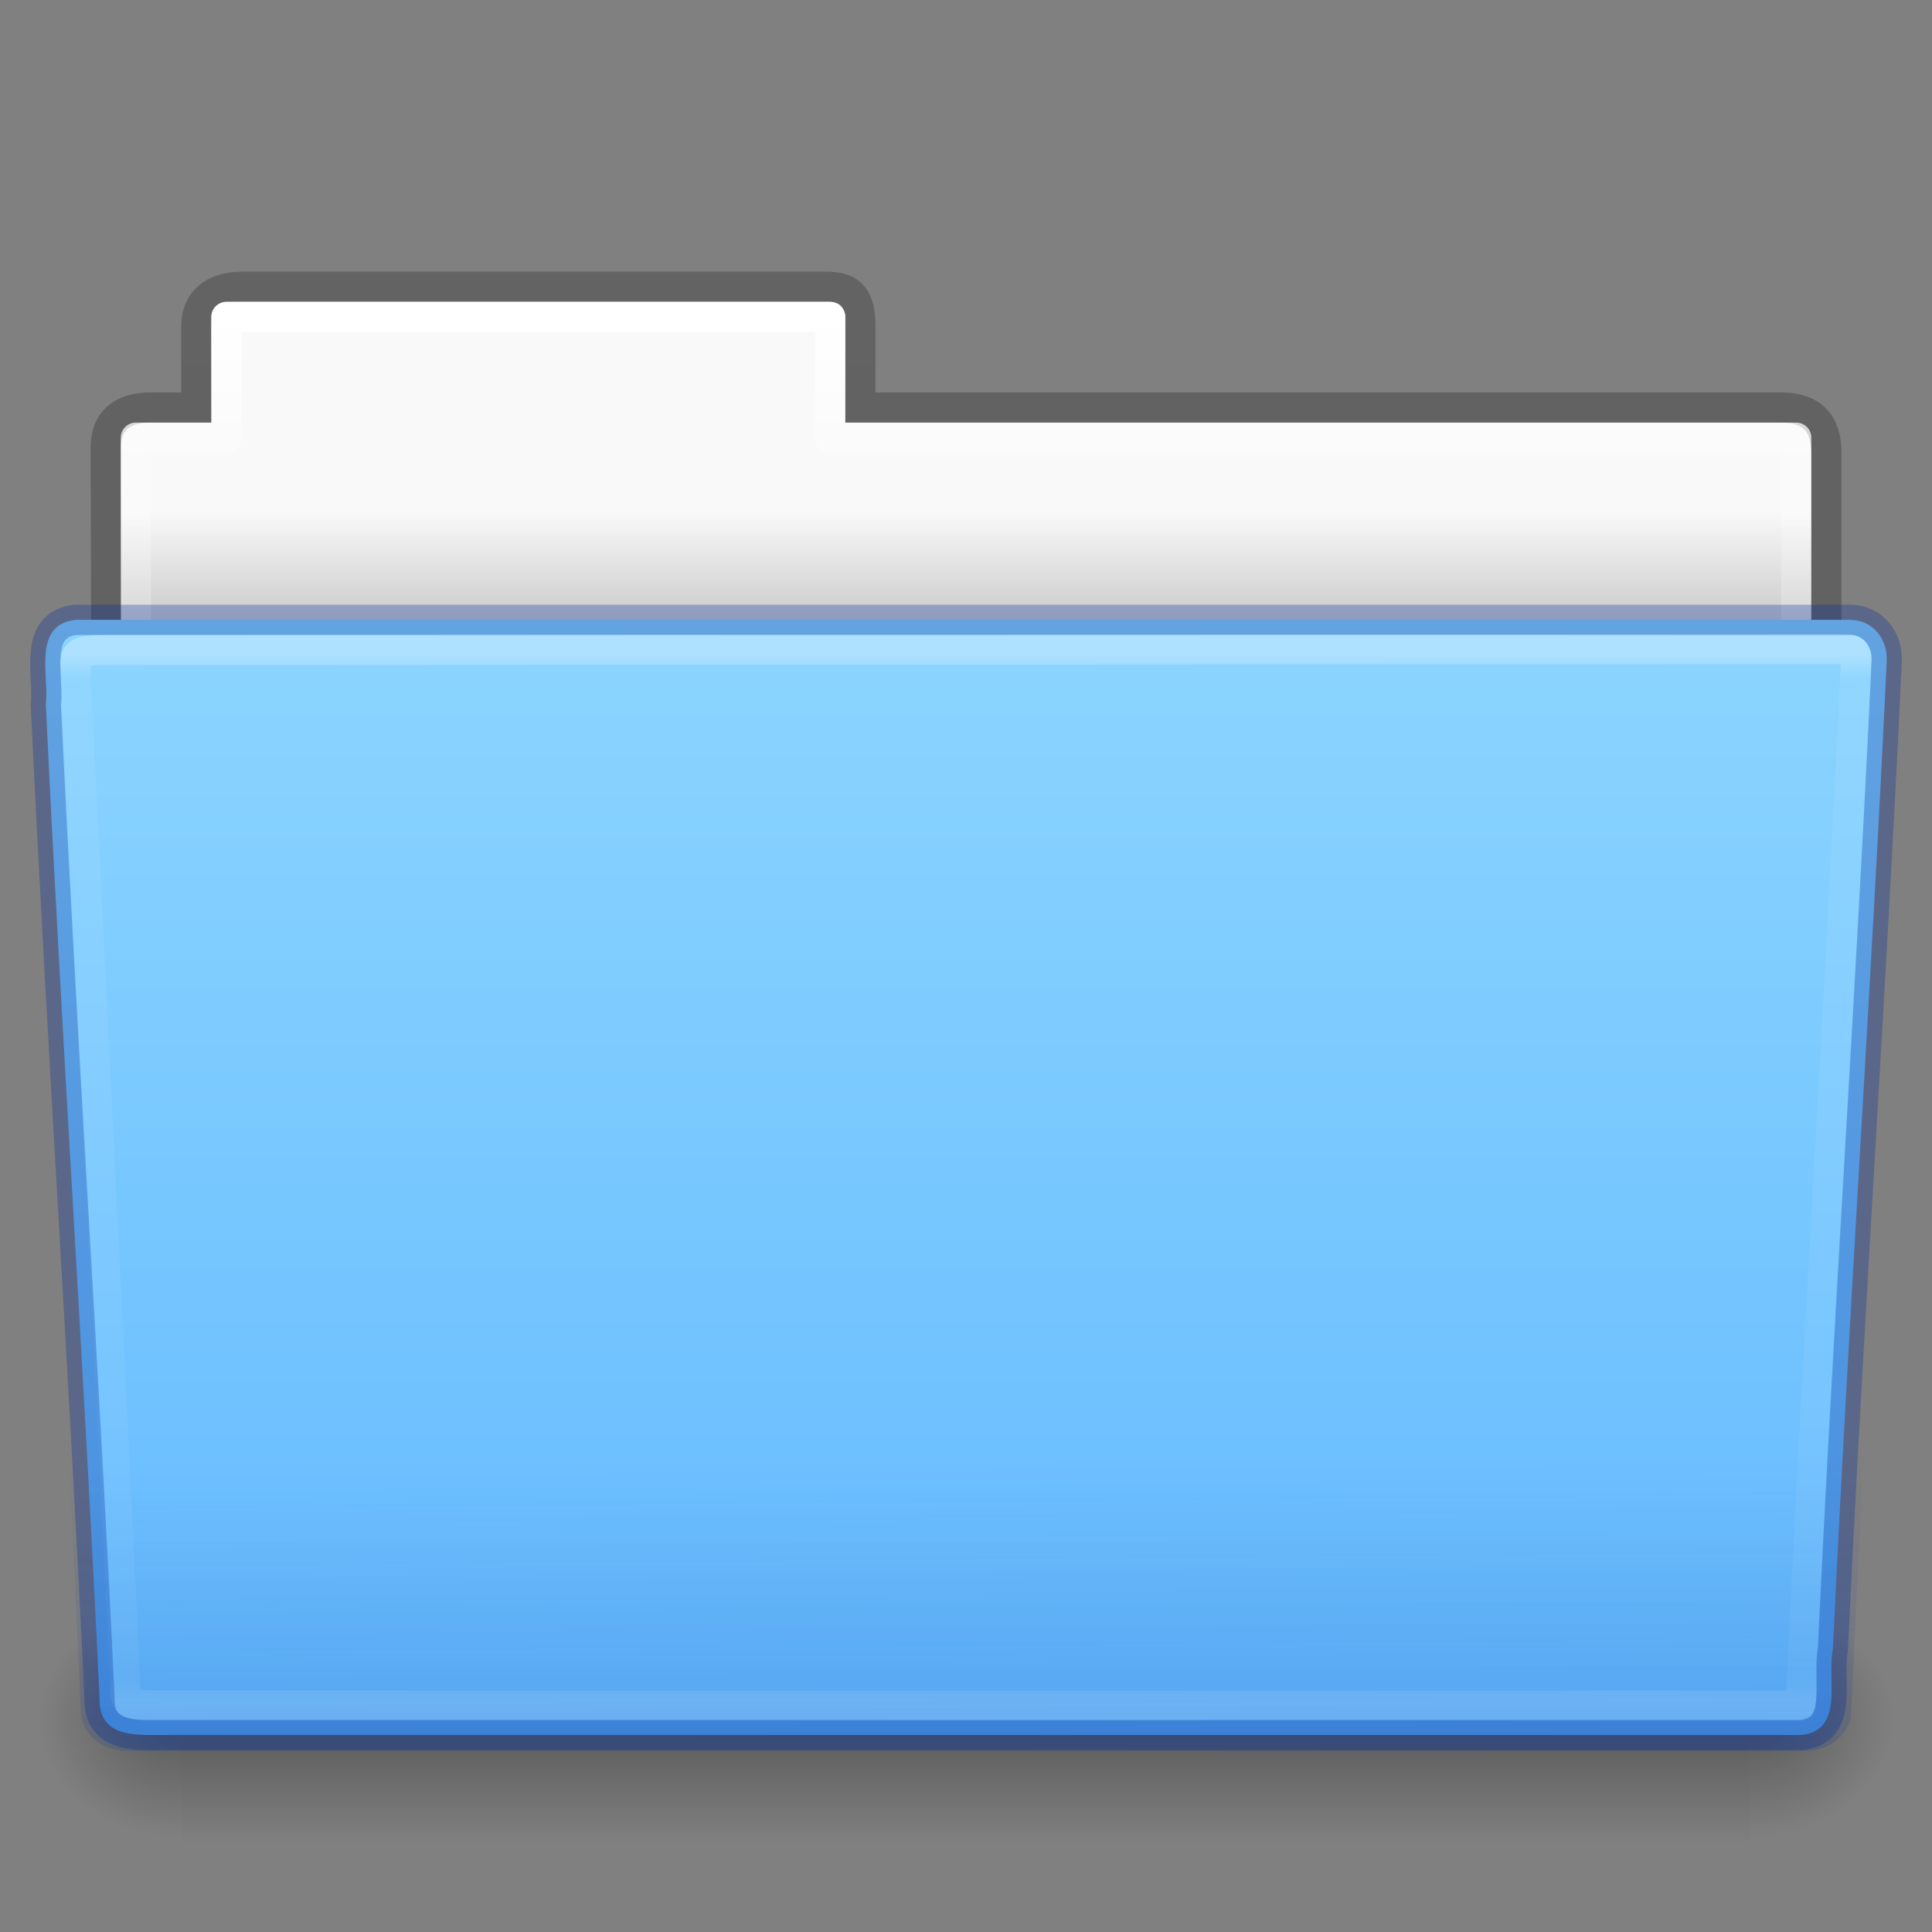 <?xml version="1.0" encoding="UTF-8" standalone="no"?>
<svg
   xmlns:dc="http://purl.org/dc/elements/1.1/"
   xmlns:cc="http://creativecommons.org/ns#"
   xmlns:rdf="http://www.w3.org/1999/02/22-rdf-syntax-ns#"
   xmlns:svg="http://www.w3.org/2000/svg"
   xmlns="http://www.w3.org/2000/svg"
   xmlns:xlink="http://www.w3.org/1999/xlink"
   id="svg22774"
   height="64"
   width="64"
   version="1.1">
  <rect width="100%" height="100%" fill="#808080" stroke="none"/>
  <defs
     id="defs22776">
    <linearGradient
       gradientTransform="matrix(1.321,0,0,1.268,-70.73,0.174)"
       gradientUnits="userSpaceOnUse"
       xlink:href="#linearGradient8272-8-8"
       id="linearGradient5962"
       y2="44.261"
       x2="97.539"
       y1="16.962"
       x1="97.539" />
    <linearGradient
       id="linearGradient8272-8-8">
      <stop
         offset="0"
         style="stop-color:#ffffff;stop-opacity:1"
         id="stop8274-4" />
      <stop
         offset="0.022"
         style="stop-color:#ffffff;stop-opacity:0.235"
         id="stop8276-5" />
      <stop
         offset="0.979"
         style="stop-color:#ffffff;stop-opacity:0.157"
         id="stop8278-0" />
      <stop
         offset="1"
         style="stop-color:#ffffff;stop-opacity:0.392"
         id="stop8280-5-9" />
    </linearGradient>
    <linearGradient
       gradientTransform="matrix(1.543,0,0,1.31,-5.038,0.348)"
       gradientUnits="userSpaceOnUse"
       xlink:href="#linearGradient6129-963-697-142-998-580-273-9"
       id="linearGradient5958"
       y2="36.658"
       x2="22.809"
       y1="49.629"
       x1="22.935" />
    <linearGradient
       id="linearGradient6129-963-697-142-998-580-273-9">
      <stop
         offset="0"
         style="stop-color:#002e99;stop-opacity:0.7"
         id="stop2661-3" />
      <stop
         offset="1"
         style="stop-color:#002e99;stop-opacity:0"
         id="stop2663-33" />
    </linearGradient>
    <linearGradient
       gradientTransform="matrix(0.504,0,0,0.493,73.844,-1.453)"
       gradientUnits="userSpaceOnUse"
       xlink:href="#linearGradient4632-0-6-4-4-4"
       id="linearGradient5954"
       y2="119.06"
       x2="-91"
       y1="44"
       x1="-91" />
    <linearGradient
       id="linearGradient4632-0-6-4-4-4">
      <stop
         offset="0"
         style="stop-color:#8cd5ff;stop-opacity:1"
         id="stop4634-4-4-7-4" />
      <stop
         offset="1"
         style="stop-color:#64baff;stop-opacity:1"
         id="stop4636-3-1-5-9" />
    </linearGradient>
    <radialGradient
       gradientTransform="matrix(-0.04,0,0,0.033,30.205,40.921)"
       gradientUnits="userSpaceOnUse"
       xlink:href="#linearGradient5060-820-8"
       id="radialGradient5950"
       fy="486.648"
       fx="605.714"
       r="117.143"
       cy="486.648"
       cx="605.714" />
    <linearGradient
       id="linearGradient5060-820-8">
      <stop
         offset="0"
         style="stop-color:#000000;stop-opacity:1"
         id="stop2681-37" />
      <stop
         offset="1"
         style="stop-color:#000000;stop-opacity:0"
         id="stop2683-05" />
    </linearGradient>
    <linearGradient
       gradientTransform="matrix(0.108,0,0,0.033,-6.922,40.922)"
       gradientUnits="userSpaceOnUse"
       xlink:href="#linearGradient5048-585-1"
       id="linearGradient5946"
       y2="609.505"
       x2="302.857"
       y1="366.648"
       x1="302.857" />
    <linearGradient
       id="linearGradient5048-585-1">
      <stop
         offset="0"
         style="stop-color:#000000;stop-opacity:0"
         id="stop2667-0" />
      <stop
         offset="0.5"
         style="stop-color:#000000;stop-opacity:1"
         id="stop2669-91" />
      <stop
         offset="1"
         style="stop-color:#000000;stop-opacity:0"
         id="stop2671-6" />
    </linearGradient>
    <radialGradient
       gradientTransform="matrix(0.04,0,0,0.033,33.797,40.921)"
       gradientUnits="userSpaceOnUse"
       xlink:href="#linearGradient5060-820-8"
       id="radialGradient5942"
       fy="486.648"
       fx="605.714"
       r="117.143"
       cy="486.648"
       cx="605.714" />
    <linearGradient
       gradientTransform="matrix(1.275,0,0,1.218,-67.159,-0.339)"
       gradientUnits="userSpaceOnUse"
       xlink:href="#linearGradient9235-9"
       id="linearGradient5938"
       y2="44.261"
       x2="97.539"
       y1="8.81"
       x1="97.539" />
    <linearGradient
       id="linearGradient9235-9">
      <stop
         offset="0"
         style="stop-color:#ffffff;stop-opacity:1"
         id="stop9237-7" />
      <stop
         offset="0.109"
         style="stop-color:#ffffff;stop-opacity:0.235"
         id="stop9239-2-3" />
      <stop
         offset="0.979"
         style="stop-color:#ffffff;stop-opacity:0.157"
         id="stop9241-1" />
      <stop
         offset="1"
         style="stop-color:#ffffff;stop-opacity:0.392"
         id="stop9243-5" />
    </linearGradient>
    <linearGradient
       gradientTransform="matrix(1.056,0,0,1.077,69.976,-2.53)"
       gradientUnits="userSpaceOnUse"
       xlink:href="#linearGradient3104-8-8-97-4-6-11-5-5-1-0-5"
       id="linearGradient5934"
       y2="3.634"
       x2="-51.786"
       y1="53.514"
       x1="-51.786" />
    <linearGradient
       id="linearGradient3104-8-8-97-4-6-11-5-5-1-0-5">
      <stop
         offset="0"
         style="stop-color:#000000;stop-opacity:0.322"
         id="stop3106-5-4-3-5-0-2-1-0-1-2-7" />
      <stop
         offset="1"
         style="stop-color:#000000;stop-opacity:0.278"
         id="stop3108-4-3-7-8-2-0-7-9-4-9-4-5" />
    </linearGradient>
    <linearGradient
       id="linearGradient6404-7-5-7">
      <stop
         offset="0"
         style="stop-color:#f9f9f9;stop-opacity:1"
         id="stop6406-1-8-2" />
      <stop
         offset="1"
         style="stop-color:#c9c9c9;stop-opacity:1"
         id="stop6408-9-6-4" />
    </linearGradient>
    <linearGradient
       gradientTransform="matrix(1.314,0,0,1.29,-55.485,-1.222)"
       gradientUnits="userSpaceOnUse"
       xlink:href="#linearGradient6404-7-5-7"
       id="linearGradient22772"
       y2="16.998"
       x2="62.989"
       y1="14.091"
       x1="62.989" />
  </defs>
  <g
     id="layer1">
    <path
       style="color:#000000;fill:url(#linearGradient22772);fill-opacity:1;fill-rule:nonzero;stroke:none;stroke-width:1;marker:none;visibility:visible;display:inline;overflow:visible;enable-background:accumulate"
       id="rect3340-3"
       d="m 7.501,10 c -0.277,0 -0.5,0.223 -0.5,0.5 l 0,3.5 -2.5,0 c -0.277,0 -0.5,0.223 -0.5,0.5 l 0,9.5 c 0,0.277 0.223,0.5 0.5,0.5 l 55,0 c 0.277,0 0.5,-0.223 0.5,-0.5 l 0,-9.5 c 0,-0.277 -0.223,-0.5 -0.5,-0.5 l -31.5,0 0,-3.5 c 0,-0.277 -0.223,-0.5 -0.5,-0.5 L 7.501,10 z" />
    <path
       style="opacity:0.8;color:#000000;fill:none;stroke:url(#linearGradient5934);stroke-width:1;stroke-linecap:butt;stroke-linejoin:miter;stroke-miterlimit:4;stroke-opacity:1;stroke-dasharray:none;stroke-dashoffset:0;marker:none;visibility:visible;display:inline;overflow:visible;enable-background:accumulate"
       id="path2558"
       d="m 8.001,9.5 c -0.915,0.01 -1.5,0.456 -1.5,1.333 l 0,2.667 -1.506,0 c -0.995,0 -1.494,0.474 -1.494,1.342 0.046,13.72 0,14.493 0,15.658 1.903,0 57,-4.933 57,-7.056 l 0,-8.444 c 0,-1 -0.5,-1.5 -1.5,-1.5 l -30.5,0 0,-2.667 c 0,-0.877 -0.225,-1.344 -1.14,-1.333 z" />
    <path
       style="color:#000000;fill:none;stroke:url(#linearGradient5938);stroke-width:1;stroke-linecap:round;stroke-linejoin:round;stroke-miterlimit:4;stroke-opacity:1;stroke-dasharray:none;stroke-dashoffset:0;marker:none;visibility:visible;display:inline;overflow:visible;enable-background:accumulate"
       id="rect3340"
       d="m 7.501,10.5 0,4 -3,0 0,10 55,0 0,-10 -32,0 0,-4 -20,0 z" />
    <path
       style="opacity:0.3;fill:url(#radialGradient5942);fill-opacity:1;fill-rule:nonzero;stroke:none;stroke-width:1;marker:none;visibility:visible;display:inline;overflow:visible"
       id="path3411"
       d="m 58.001,53 c 0,0 0,8 0,8 2.068,0.015 5,-1.792 5,-4 0,-2.208 -2.308,-3.999 -5,-3.999 z" />
    <rect
       style="opacity:0.3;fill:url(#linearGradient5946);fill-opacity:1;fill-rule:nonzero;stroke:none;stroke-width:1;marker:none;visibility:visible;display:inline;overflow:visible"
       id="rect4173-14"
       y="53"
       x="6.001"
       height="8"
       width="52" />
    <path
       style="opacity:0.3;fill:url(#radialGradient5950);fill-opacity:1;fill-rule:nonzero;stroke:none;stroke-width:1;marker:none;visibility:visible;display:inline;overflow:visible"
       id="path5018-7"
       d="m 6.001,53 c 0,0 0,8 0,8 -2.068,0.015 -5,-1.792 -5,-4 0,-2.208 2.308,-3.999 5,-3.999 z" />
    <path
       style="color:#000000;fill:url(#linearGradient5954);fill-opacity:1;fill-rule:nonzero;stroke:none;stroke-width:1;marker:none;visibility:visible;display:inline;overflow:visible;enable-background:accumulate"
       id="path3388-0"
       d="m 2.504,20.532 c -1.44,0.163 -0.871,1.853 -0.986,2.803 0.527,11.193 1.26,21.809 1.783,33.002 0,1.19 1.195,1.137 1.865,1.137 0,0 36.774,0 54.491,0 1.463,-0.141 0.855,-1.86 1.06,-2.844 0.527,-11.193 1.26,-21.569 1.784,-32.762 0.018,-0.752 -0.501,-1.335 -1.215,-1.335 0,0 -39.863,0 -58.782,0 z" />
    <path
       style="opacity:0.4;fill:url(#linearGradient5958);fill-opacity:1;stroke:none"
       id="path6127-8"
       d="m 2.41,20.003 59.182,5.3e-4 c 0.855,0 1.409,0.584 1.409,1.31 l -1.677,35.379 c 0,0.726 -0.688,1.31 -1.543,1.31 l -55.558,0 c -0.855,0 -1.543,-0.584 -1.543,-1.31 l -1.677,-35.379 c 0,-0.726 0.554,-1.31 1.409,-1.31 z" />
    <path
       style="opacity:0.3;color:#000000;fill:none;stroke:url(#linearGradient5962);stroke-width:1;stroke-linecap:round;stroke-linejoin:round;stroke-miterlimit:4;stroke-opacity:1;stroke-dasharray:none;stroke-dashoffset:0;marker:none;visibility:visible;display:inline;overflow:visible;enable-background:accumulate"
       id="path3290"
       d="M 61.069,21.5 3.951,21.531 c -1.709,0 -1.434,0.034 -1.434,1.076 l 1.621,32.914 c 0.016,0.943 -0.066,0.979 1.073,0.979 0,0 36.778,0 54.44,0 0.54,-11.582 1.258,-22.682 1.815,-34.322 0.052,-0.555 0.013,-0.678 -0.396,-0.678 z" />
    <path
       style="opacity:0.3;color:#000000;fill:none;stroke:#002e99;stroke-width:1;stroke-linecap:round;stroke-linejoin:round;stroke-miterlimit:4;stroke-opacity:1;stroke-dasharray:none;stroke-dashoffset:0;marker:none;visibility:visible;display:inline;overflow:visible;enable-background:accumulate"
       id="path3388-0-1"
       d="m 2.504,20.532 c -1.44,0.163 -0.871,1.853 -0.986,2.803 0.527,11.193 1.26,21.809 1.783,33.002 0,1.19 1.195,1.137 1.865,1.137 0,0 36.774,0 54.491,0 1.463,-0.141 0.855,-1.86 1.06,-2.844 0.527,-11.193 1.26,-21.569 1.784,-32.762 0.018,-0.752 -0.501,-1.335 -1.215,-1.335 0,0 -39.863,0 -58.782,0 z" />
  </g>
</svg>
